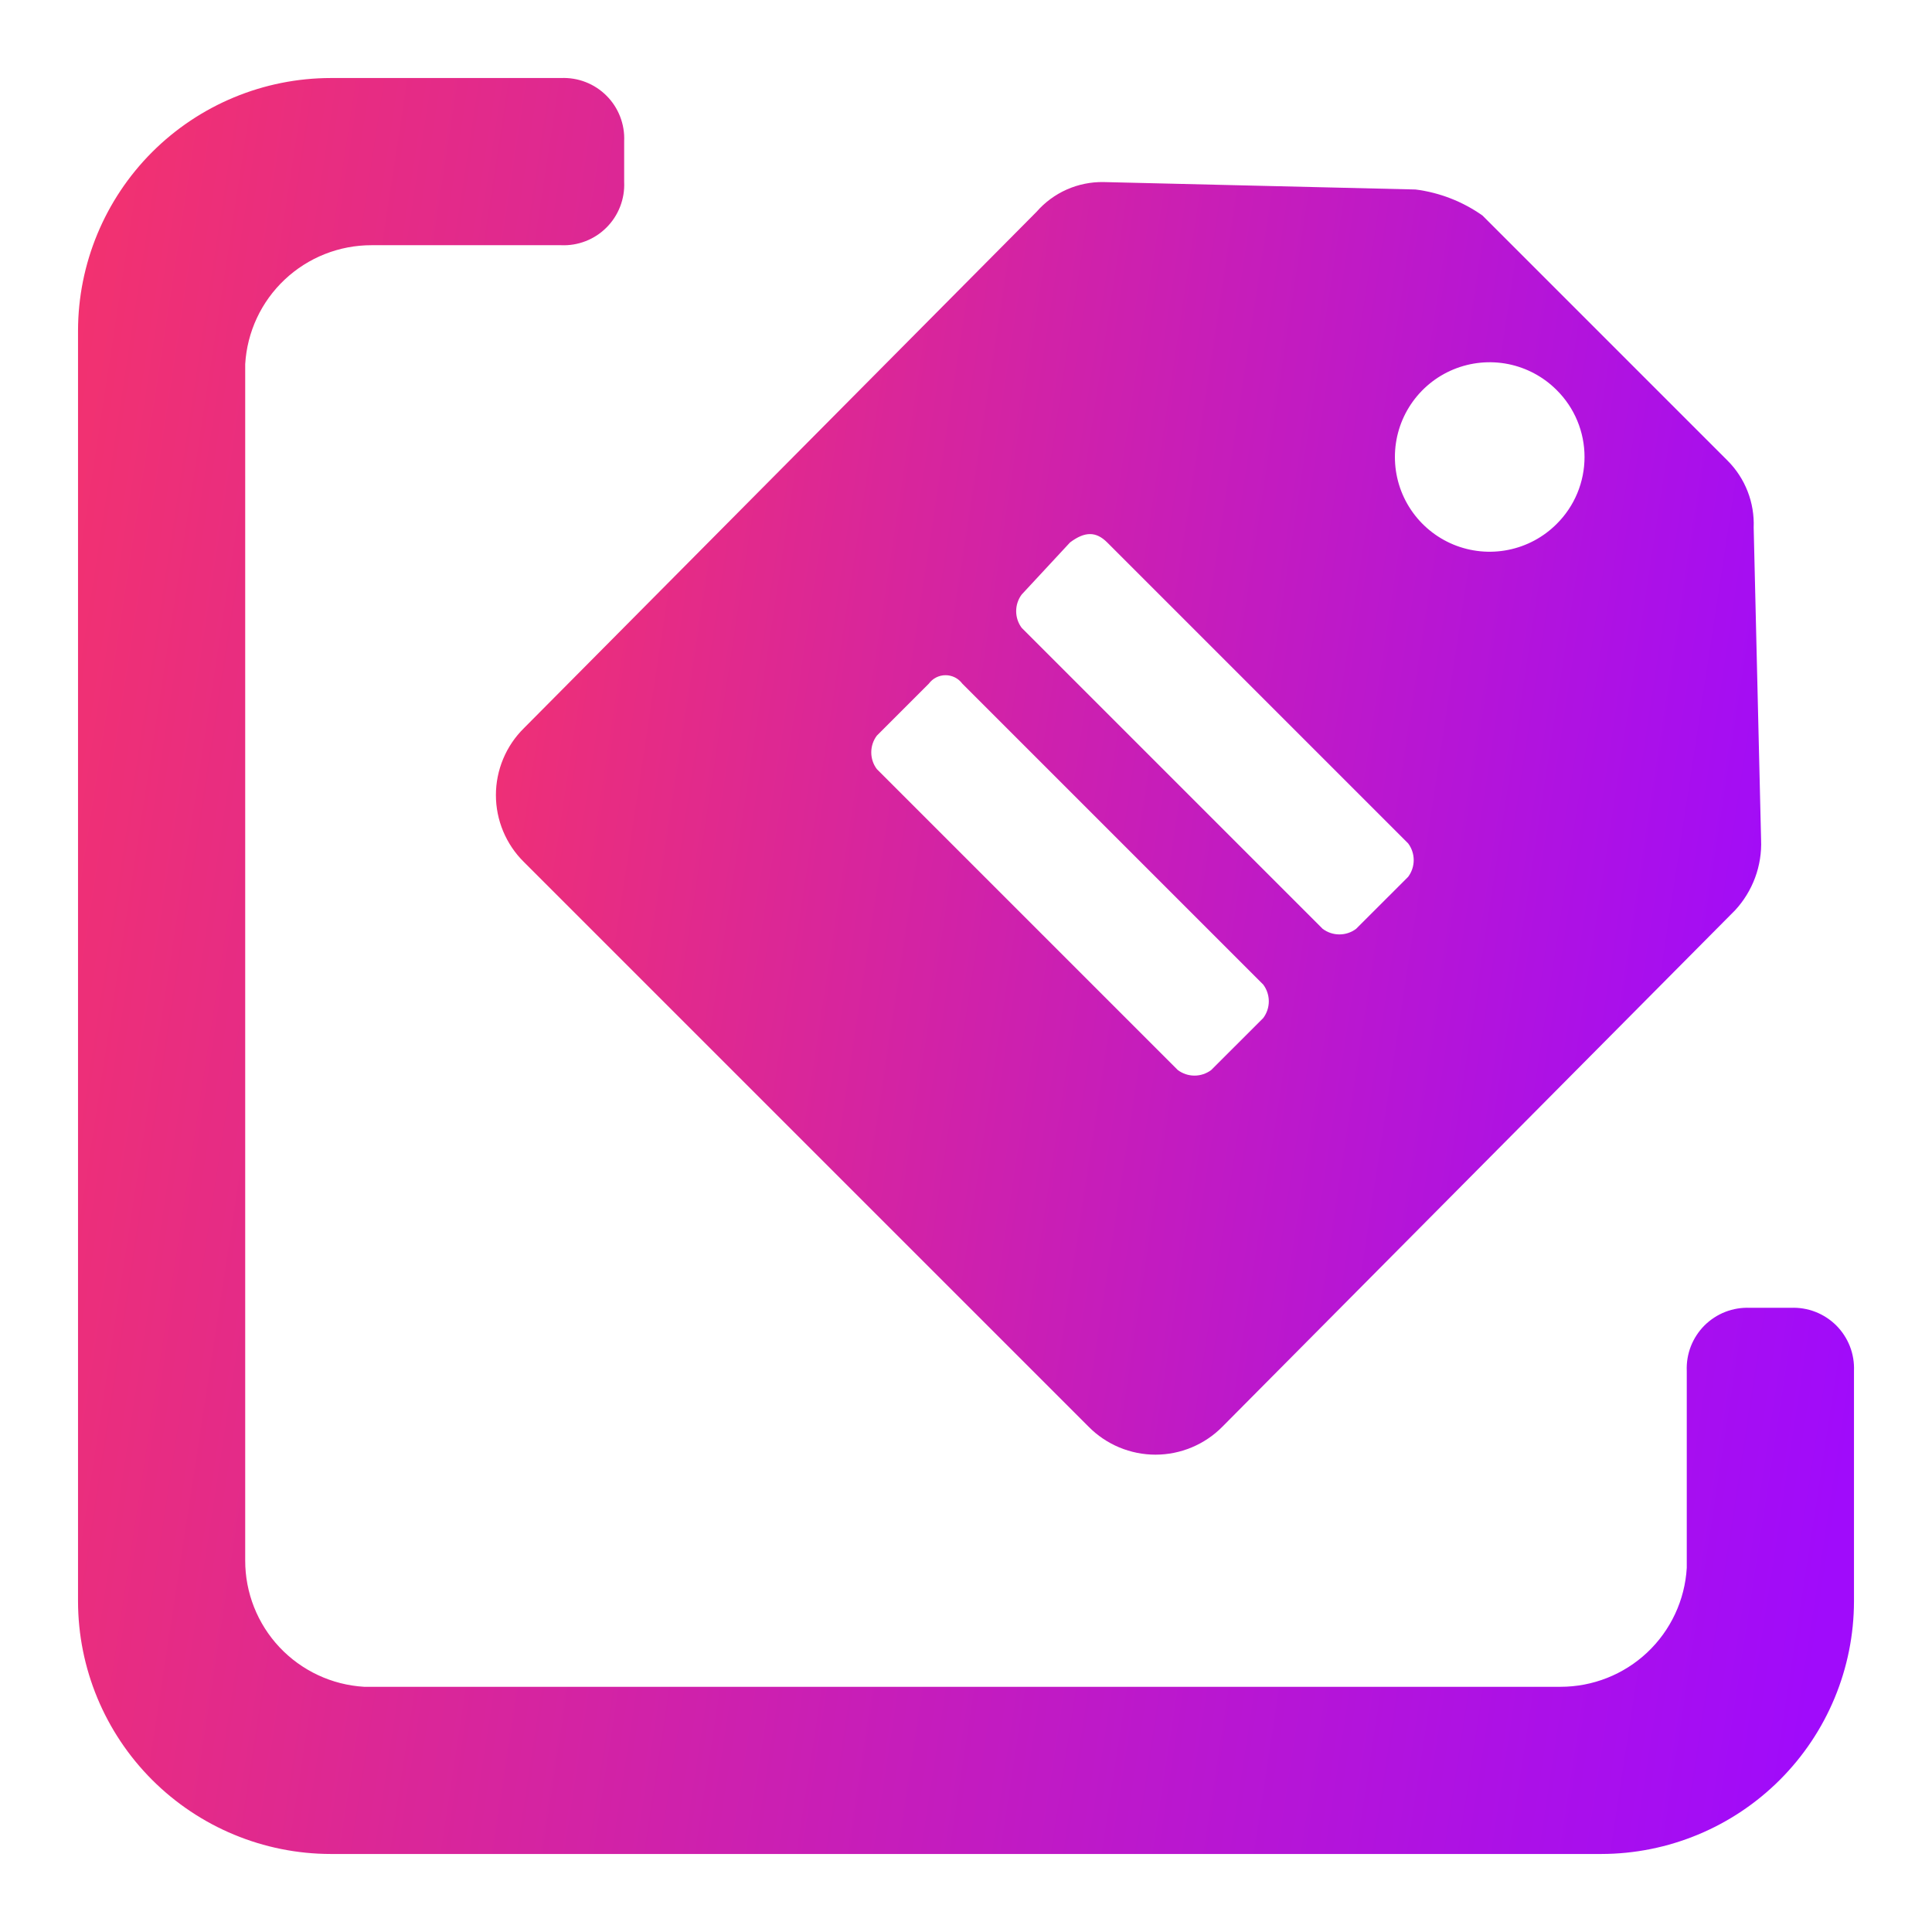 <svg width="60" height="60" viewBox="0 0 60 60" fill="none" xmlns="http://www.w3.org/2000/svg">
<path fill-rule="evenodd" clip-rule="evenodd" d="M17.423 2.423C17.683 2.412 17.944 2.454 18.187 2.549C18.43 2.643 18.651 2.788 18.835 2.972C19.02 3.156 19.164 3.377 19.258 3.62C19.353 3.864 19.396 4.124 19.384 4.385V5.654C19.396 5.914 19.353 6.175 19.258 6.418C19.164 6.661 19.02 6.882 18.835 7.066C18.651 7.251 18.43 7.395 18.187 7.489C17.944 7.584 17.683 7.627 17.423 7.615H11.538C10.537 7.614 9.572 7.995 8.843 8.682C8.113 9.368 7.674 10.308 7.615 11.308V48.461C7.613 49.463 7.995 50.428 8.681 51.157C9.368 51.886 10.307 52.326 11.307 52.385H48.461C49.463 52.386 50.427 52.005 51.157 51.318C51.886 50.632 52.325 49.692 52.384 48.692V42.577C52.373 42.316 52.416 42.056 52.51 41.813C52.605 41.57 52.749 41.349 52.933 41.164C53.118 40.98 53.339 40.836 53.582 40.741C53.825 40.647 54.085 40.604 54.346 40.615H55.615C55.876 40.604 56.136 40.647 56.379 40.741C56.622 40.836 56.843 40.98 57.028 41.164C57.212 41.349 57.356 41.57 57.451 41.813C57.545 42.056 57.588 42.316 57.577 42.577V49.731C57.574 51.811 56.746 53.805 55.275 55.275C53.804 56.746 51.81 57.574 49.73 57.577H10.269C8.189 57.574 6.195 56.746 4.724 55.275C3.254 53.805 2.426 51.811 2.423 49.731V10.269C2.426 8.189 3.254 6.195 4.724 4.724C6.195 3.254 8.189 2.426 10.269 2.423H17.423Z" fill="url(#paint0_linear_297_1639)"/>
<path d="M34.269 5.654L43.962 5.885C44.709 5.98 45.422 6.258 46.038 6.692L49.846 10.5L53.654 14.308C53.924 14.579 54.136 14.904 54.275 15.262C54.414 15.619 54.477 16.002 54.462 16.385L54.692 26.077C54.709 26.478 54.646 26.878 54.507 27.254C54.368 27.63 54.157 27.975 53.885 28.269L37.962 44.308C37.69 44.583 37.367 44.801 37.01 44.95C36.654 45.099 36.271 45.176 35.885 45.176C35.498 45.176 35.116 45.099 34.759 44.95C34.403 44.801 34.079 44.583 33.808 44.308L25.038 35.538L16.269 26.769C15.994 26.498 15.776 26.174 15.627 25.818C15.478 25.461 15.401 25.079 15.401 24.692C15.401 24.306 15.478 23.923 15.627 23.567C15.776 23.21 15.994 22.887 16.269 22.616L32.192 6.577C32.45 6.281 32.77 6.046 33.129 5.886C33.488 5.727 33.877 5.648 34.269 5.654ZM28.846 21.231L27.231 22.846C27.118 22.996 27.058 23.178 27.058 23.366C27.058 23.553 27.118 23.735 27.231 23.885L36.577 33.231C36.727 33.343 36.909 33.404 37.096 33.404C37.283 33.404 37.465 33.343 37.615 33.231L39.231 31.616C39.343 31.466 39.404 31.284 39.404 31.096C39.404 30.909 39.343 30.727 39.231 30.577L29.885 21.231C29.825 21.15 29.746 21.084 29.656 21.038C29.566 20.993 29.466 20.969 29.365 20.969C29.264 20.969 29.165 20.993 29.075 21.038C28.985 21.084 28.906 21.15 28.846 21.231ZM33.231 16.846L31.731 18.462C31.618 18.611 31.558 18.794 31.558 18.981C31.558 19.168 31.618 19.35 31.731 19.5L41.077 28.846C41.227 28.959 41.409 29.019 41.596 29.019C41.783 29.019 41.965 28.959 42.115 28.846L43.731 27.231C43.843 27.081 43.904 26.899 43.904 26.712C43.904 26.524 43.843 26.342 43.731 26.192L34.385 16.846C34.038 16.5 33.692 16.5 33.231 16.846ZM48.346 12.116C47.935 11.703 47.411 11.422 46.84 11.307C46.269 11.193 45.677 11.251 45.138 11.473C44.6 11.695 44.14 12.073 43.816 12.557C43.492 13.041 43.32 13.61 43.32 14.192C43.32 14.775 43.492 15.344 43.816 15.828C44.14 16.312 44.6 16.689 45.138 16.912C45.677 17.134 46.269 17.192 46.84 17.077C47.411 16.963 47.935 16.682 48.346 16.269C48.62 15.997 48.837 15.673 48.985 15.317C49.133 14.96 49.209 14.578 49.209 14.192C49.209 13.806 49.133 13.424 48.985 13.068C48.837 12.711 48.62 12.388 48.346 12.116Z" fill="url(#paint1_linear_297_1639)"/>
<defs>
<linearGradient id="paint0_linear_297_1639" x1="-3.246" y1="-2.106" x2="64.189" y2="8.218" gradientUnits="userSpaceOnUse">
<stop stop-color="#FC365F"/>
<stop offset="0.984" stop-color="#A00BFB"/>
</linearGradient>
<linearGradient id="paint1_linear_297_1639" x1="11.363" y1="2.41" x2="59.417" y2="9.724" gradientUnits="userSpaceOnUse">
<stop stop-color="#FC365F"/>
<stop offset="0.984" stop-color="#A00BFB"/>
</linearGradient>
</defs>
</svg>
